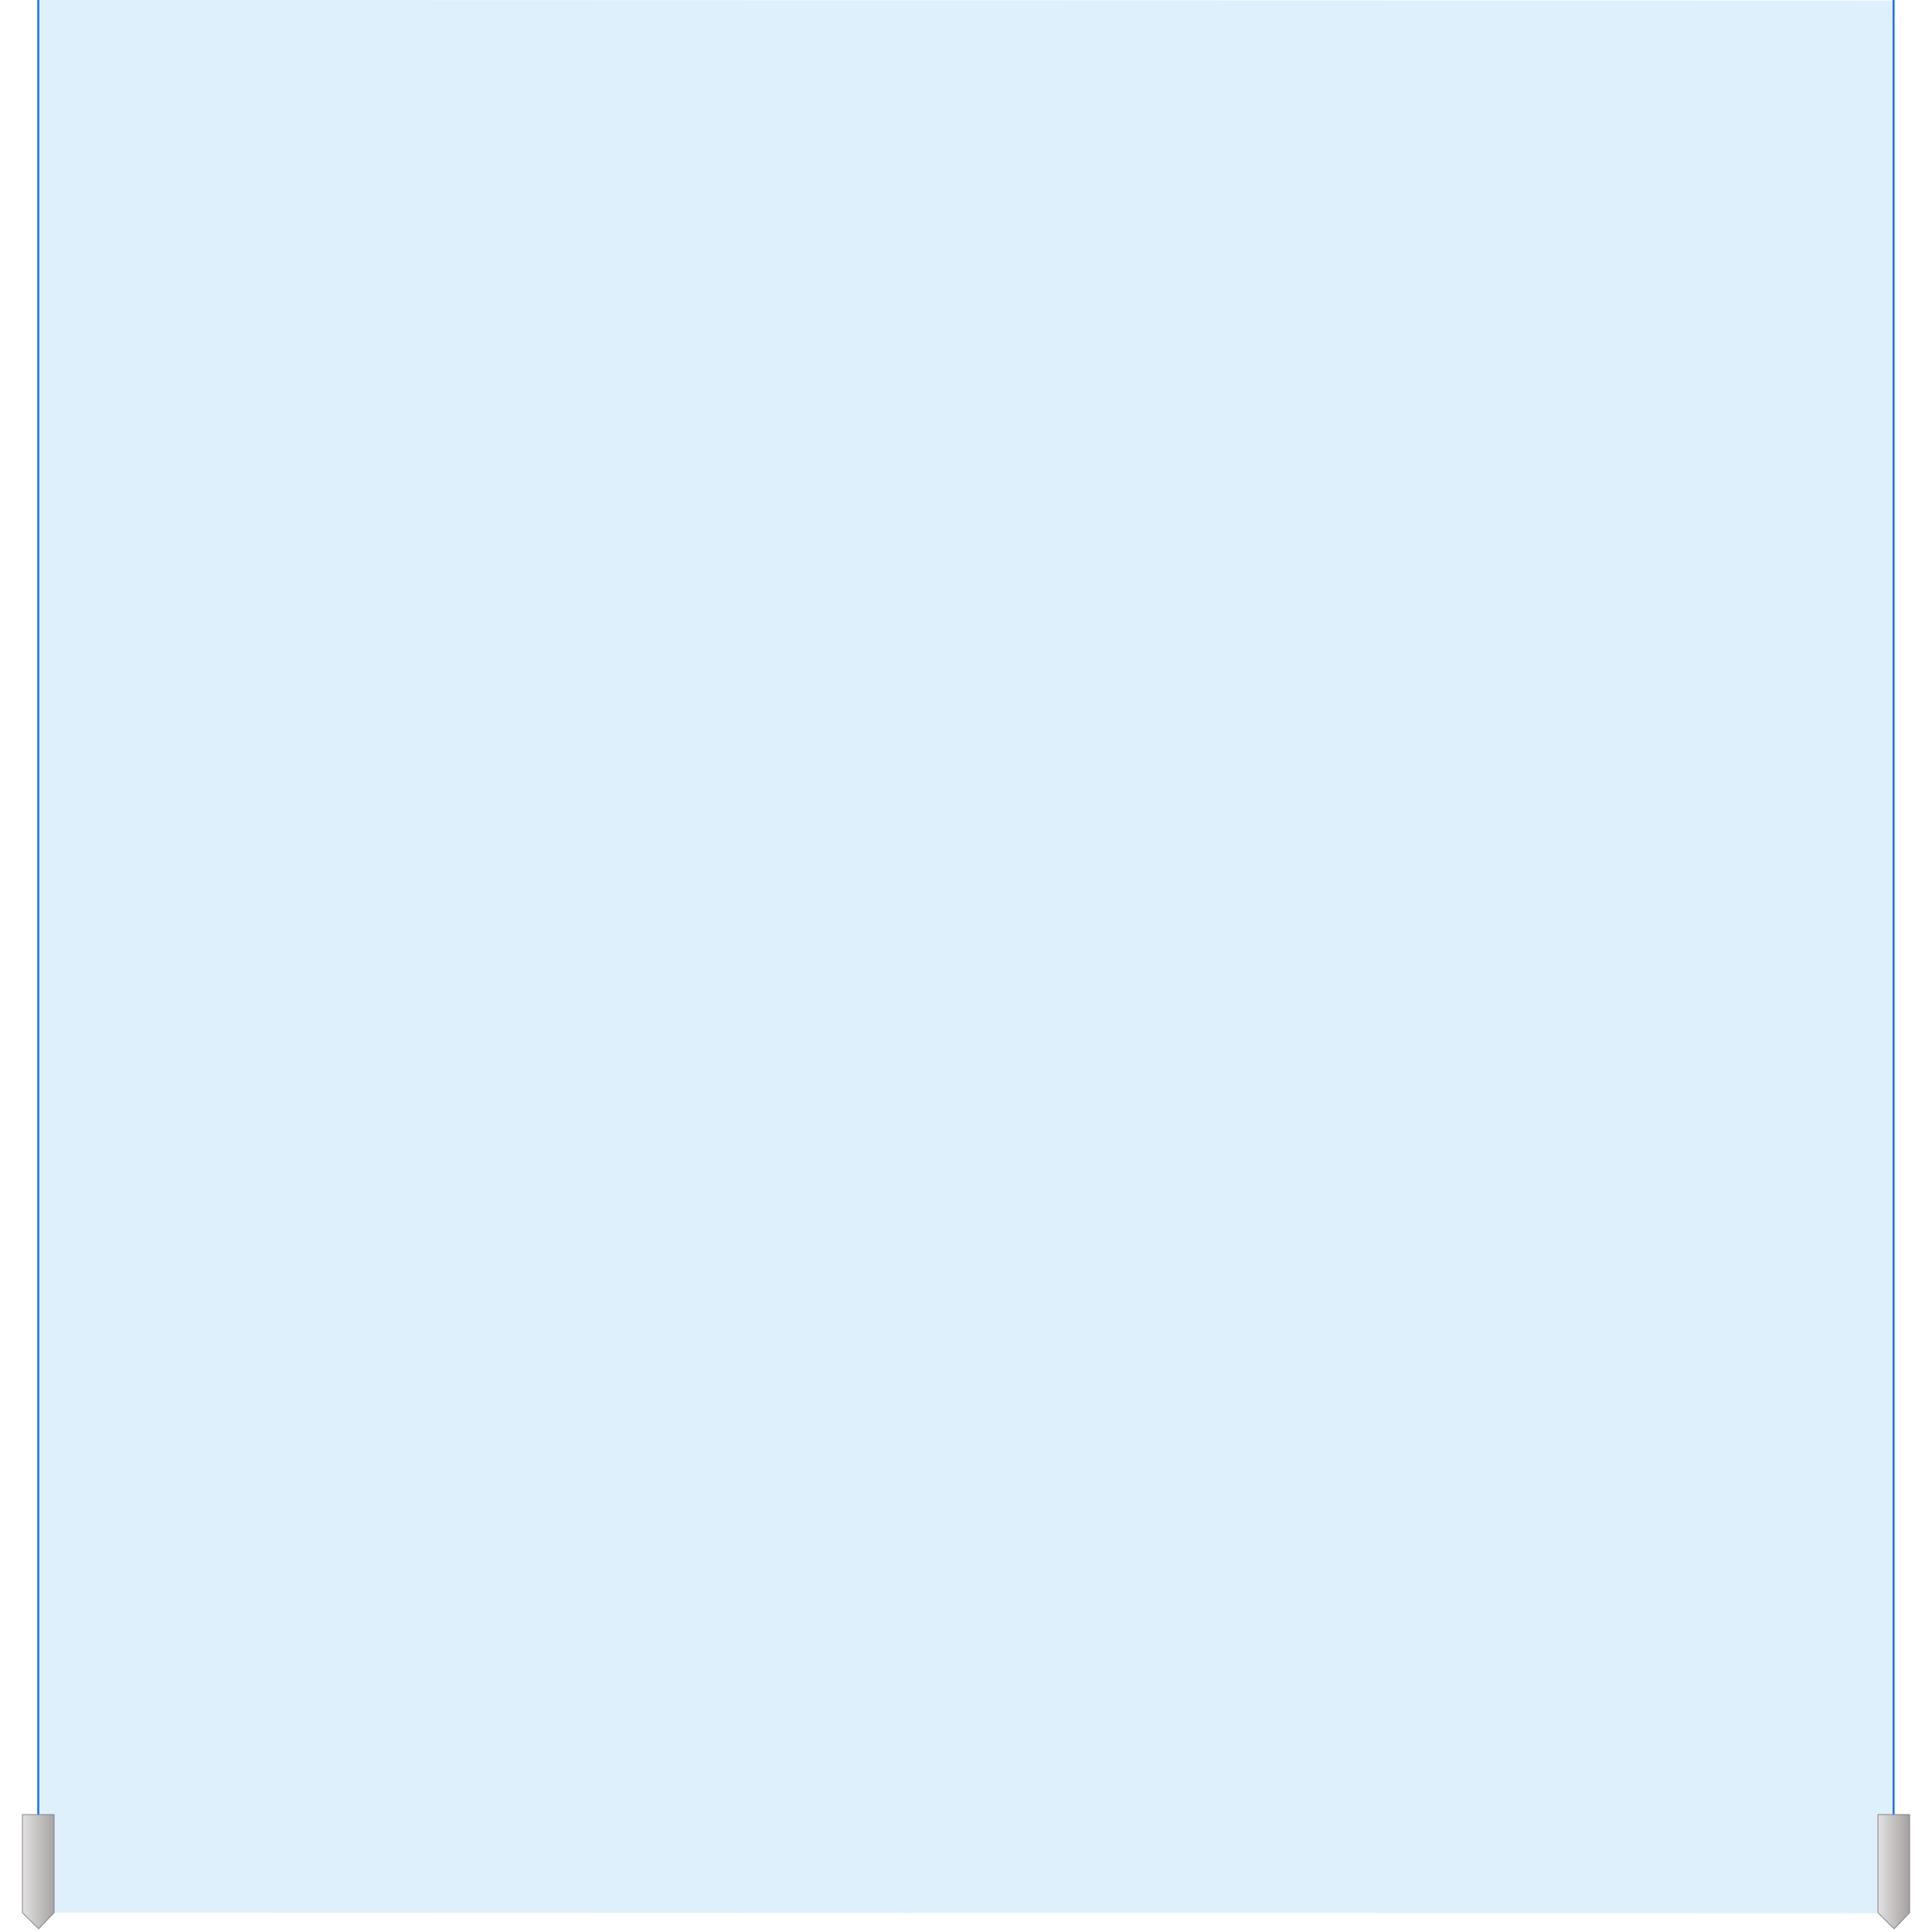 <?xml version="1.0" encoding="UTF-8" standalone="no"?>
<!-- Created with Inkscape (http://www.inkscape.org/) -->
<svg
   xmlns:dc="http://purl.org/dc/elements/1.1/"
   xmlns:cc="http://creativecommons.org/ns#"
   xmlns:rdf="http://www.w3.org/1999/02/22-rdf-syntax-ns#"
   xmlns:svg="http://www.w3.org/2000/svg"
   xmlns="http://www.w3.org/2000/svg"
   xmlns:xlink="http://www.w3.org/1999/xlink"
   xmlns:sodipodi="http://sodipodi.sourceforge.net/DTD/sodipodi-0.dtd"
   xmlns:inkscape="http://www.inkscape.org/namespaces/inkscape"
   width="500"
   height="500"
   id="svg2"
   sodipodi:version="0.32"
   inkscape:version="0.46"
   version="1.0"
   sodipodi:docname="range_selection_v2.svg"
   inkscape:output_extension="org.inkscape.output.svg.inkscape">
  <defs
     id="defs4">
    <linearGradient
       id="linearGradient3395">
      <stop
         id="stop3397"
         offset="0"
         style="stop-color:#cac2c8;stop-opacity:1;" />
      <stop
         style="stop-color:#d4ccd2;stop-opacity:1;"
         offset="0.805"
         id="stop3403" />
      <stop
         style="stop-color:#babab3;stop-opacity:1;"
         offset="1"
         id="stop3399" />
    </linearGradient>
    <linearGradient
       id="linearGradient3379">
      <stop
         id="stop3381"
         offset="0"
         style="stop-color:#818181;stop-opacity:0.769;" />
      <stop
         style="stop-color:#b2b2b2;stop-opacity:0.882;"
         offset="0.49"
         id="stop3391" />
      <stop
         style="stop-color:#cbcbcb;stop-opacity:1;"
         offset="1"
         id="stop3389" />
    </linearGradient>
    <linearGradient
       id="linearGradient3350">
      <stop
         id="stop3352"
         offset="0"
         style="stop-color:#cbcbcb;stop-opacity:1;" />
      <stop
         style="stop-color:#b1aaaf;stop-opacity:1;"
         offset="0.209"
         id="stop3354" />
      <stop
         style="stop-color:#988993;stop-opacity:1;"
         offset="0.633"
         id="stop3356" />
      <stop
         id="stop3358"
         offset="0.844"
         style="stop-color:#7e7277;stop-opacity:1;" />
      <stop
         style="stop-color:#716669;stop-opacity:1;"
         offset="0.946"
         id="stop3360" />
      <stop
         id="stop3362"
         offset="1"
         style="stop-color:#453e3e;stop-opacity:1;" />
    </linearGradient>
    <linearGradient
       id="linearGradient3324">
      <stop
         style="stop-color:#cbcbcb;stop-opacity:1;"
         offset="0"
         id="stop3326" />
      <stop
         id="stop3332"
         offset="0.228"
         style="stop-color:#b1aaaf;stop-opacity:1;" />
      <stop
         id="stop3328"
         offset="0.492"
         style="stop-color:#988993;stop-opacity:1;" />
      <stop
         style="stop-color:#7e7277;stop-opacity:1;"
         offset="0.602"
         id="stop3334" />
      <stop
         id="stop3336"
         offset="0.721"
         style="stop-color:#716669;stop-opacity:1;" />
      <stop
         style="stop-color:#453e3e;stop-opacity:1;"
         offset="1"
         id="stop3330" />
    </linearGradient>
    <linearGradient
       id="linearGradient3312">
      <stop
         id="stop3314"
         offset="0"
         style="stop-color:#dedede;stop-opacity:1;" />
      <stop
         id="stop3318"
         offset="1"
         style="stop-color:#b8a5a5;stop-opacity:0.745;" />
    </linearGradient>
    <linearGradient
       id="linearGradient3302">
      <stop
         style="stop-color:#cbcbcb;stop-opacity:1;"
         offset="0"
         id="stop3304" />
      <stop
         id="stop3306"
         offset="0.419"
         style="stop-color:#988993;stop-opacity:1;" />
      <stop
         style="stop-color:#665c5c;stop-opacity:1;"
         offset="0.796"
         id="stop3308" />
      <stop
         style="stop-color:#655b5b;stop-opacity:1;"
         offset="1"
         id="stop3310" />
    </linearGradient>
    <linearGradient
       id="linearGradient3288">
      <stop
         id="stop3290"
         offset="0"
         style="stop-color:#cbcbcb;stop-opacity:1;" />
      <stop
         style="stop-color:#988993;stop-opacity:1;"
         offset="0.406"
         id="stop3292" />
      <stop
         id="stop3296"
         offset="0.796"
         style="stop-color:#665c5c;stop-opacity:1;" />
      <stop
         id="stop3294"
         offset="1"
         style="stop-color:#655b5b;stop-opacity:1;" />
    </linearGradient>
    <linearGradient
       id="linearGradient3173">
      <stop
         style="stop-color:#e3e1e1;stop-opacity:1"
         offset="0"
         id="stop3185" />
      <stop
         style="stop-color:#a7a2a2;stop-opacity:1;"
         offset="1"
         id="stop3177" />
    </linearGradient>
    <inkscape:perspective
       sodipodi:type="inkscape:persp3d"
       inkscape:vp_x="0 : 526.18109 : 1"
       inkscape:vp_y="0 : 1000 : 0"
       inkscape:vp_z="744.09448 : 526.18109 : 1"
       inkscape:persp3d-origin="372.04724 : 350.78739 : 1"
       id="perspective10" />
    <linearGradient
       inkscape:collect="always"
       xlink:href="#linearGradient3173"
       id="linearGradient3255"
       x1="9.904"
       y1="482.303"
       x2="14.352"
       y2="482.303"
       gradientUnits="userSpaceOnUse"
       spreadMethod="reflect" />
    <linearGradient
       inkscape:collect="always"
       xlink:href="#linearGradient3173"
       id="linearGradient3305"
       gradientUnits="userSpaceOnUse"
       spreadMethod="reflect"
       x1="9.904"
       y1="482.303"
       x2="14.352"
       y2="482.303"
       gradientTransform="translate(480.159,-3.1e-6)" />
    <linearGradient
       inkscape:collect="always"
       xlink:href="#linearGradient3173"
       id="linearGradient3313"
       gradientUnits="userSpaceOnUse"
       spreadMethod="reflect"
       x1="9.904"
       y1="482.303"
       x2="14.352"
       y2="482.303"
       gradientTransform="translate(-23.135,-0.491)" />
    <radialGradient
       inkscape:collect="always"
       xlink:href="#linearGradient3173"
       id="radialGradient3319"
       gradientUnits="userSpaceOnUse"
       gradientTransform="matrix(1.135,-1.7127096e-8,3.5523148e-8,6.977,508.899,-2890.642)"
       spreadMethod="reflect"
       cx="9.904"
       cy="483.353"
       fx="9.904"
       fy="483.353"
       r="4.248" />
    <linearGradient
       inkscape:collect="always"
       xlink:href="#linearGradient3173"
       id="linearGradient3206"
       x1="5.706"
       y1="484.383"
       x2="14.102"
       y2="484.383"
       gradientUnits="userSpaceOnUse"
       spreadMethod="reflect" />
    <linearGradient
       spreadMethod="reflect"
       gradientUnits="userSpaceOnUse"
       y2="484.383"
       x2="494"
       y1="484.383"
       x1="486"
       id="linearGradient2434"
       xlink:href="#linearGradient3173"
       inkscape:collect="always" />
  </defs>
  <sodipodi:namedview
     id="base"
     pagecolor="#ffffff"
     bordercolor="#666666"
     borderopacity="1.0"
     gridtolerance="10000"
     guidetolerance="10"
     objecttolerance="10"
     inkscape:pageopacity="0.0"
     inkscape:pageshadow="2"
     inkscape:zoom="1.2163743"
     inkscape:cx="271.80952"
     inkscape:cy="251.5"
     inkscape:document-units="px"
     inkscape:current-layer="layer3"
     showgrid="false"
     showguides="false"
     inkscape:guide-bbox="true"
     inkscape:window-width="1197"
     inkscape:window-height="839"
     inkscape:window-x="135"
     inkscape:window-y="21">
    <sodipodi:guide
       orientation="0,1"
       position="-75,5"
       id="guide3342" />
    <sodipodi:guide
       orientation="0,1"
       position="-37,500"
       id="guide3235" />
    <sodipodi:guide
       orientation="1,0"
       position="10.005,42.497"
       id="guide3300" />
    <sodipodi:guide
       orientation="1,0"
       position="490.014,37.147"
       id="guide3307" />
  </sodipodi:namedview>
  <g
     inkscape:label="highlight"
     inkscape:groupmode="layer"
     id="layer1"
     sodipodi:insensitive="true">
    <rect
       style="fill:#6cbcf9;fill-opacity:0.215;fill-rule:evenodd;stroke:none;stroke-width:0.4;stroke-linecap:butt;stroke-linejoin:miter;stroke-miterlimit:4;stroke-dasharray:none;stroke-dashoffset:0;stroke-opacity:0.212"
       id="rect2383"
       width="480.002"
       height="495"
       x="9.998"
       y="-0.003"
       transform="matrix(1,3.2789197e-4,0,1,0,0)" />
    <path
       style="fill:none;fill-rule:evenodd;stroke:#196bf9;stroke-width:0.5;stroke-linecap:butt;stroke-linejoin:miter;stroke-miterlimit:4;stroke-dasharray:none;stroke-opacity:1"
       d="M 9.904,1.2408477e-14 C 9.904,495 9.904,495 9.904,495"
       id="path3241" />
    <path
       style="fill:none;fill-rule:evenodd;stroke:#196bf9;stroke-width:0.5;stroke-linecap:butt;stroke-linejoin:miter;stroke-miterlimit:4;stroke-dasharray:none;stroke-opacity:1"
       d="M 490.063,3.5e-06 C 490.063,495 490.063,495 490.063,495"
       id="path3243" />
  </g>
  <g
     inkscape:groupmode="layer"
     id="layer2"
     inkscape:label="selector1"
     sodipodi:insensitive="true">
    <path
       style="fill:url(#linearGradient3206);fill-opacity:1;stroke:#828282;stroke-width:0.2;stroke-linecap:round;stroke-linejoin:round;stroke-miterlimit:4;stroke-dasharray:none;stroke-dashoffset:0;stroke-opacity:1"
       d="M 5.806,469.605 L 14.002,469.605 L 14.002,495 L 10.005,499.161 C 9.193,498.458 5.806,495 5.806,495 L 5.806,469.605 z"
       id="rect3247"
       sodipodi:nodetypes="cccccc" />
  </g>
  <g
     inkscape:groupmode="layer"
     id="layer3"
     inkscape:label="selector2"
     sodipodi:insensitive="true">
    <path
       style="fill:url(#linearGradient2434);fill-opacity:1;stroke:#828282;stroke-width:0.2;stroke-linecap:round;stroke-linejoin:round;stroke-miterlimit:4;stroke-dasharray:none;stroke-dashoffset:0;stroke-opacity:1"
       d="M 486.014,469.605 L 494.21,469.605 L 494.21,495 L 490.213,499.161 C 489.401,498.458 486.014,495 486.014,495 L 486.014,469.605 z"
       id="path3321"
       sodipodi:nodetypes="cccccc" />
  </g>
</svg>

